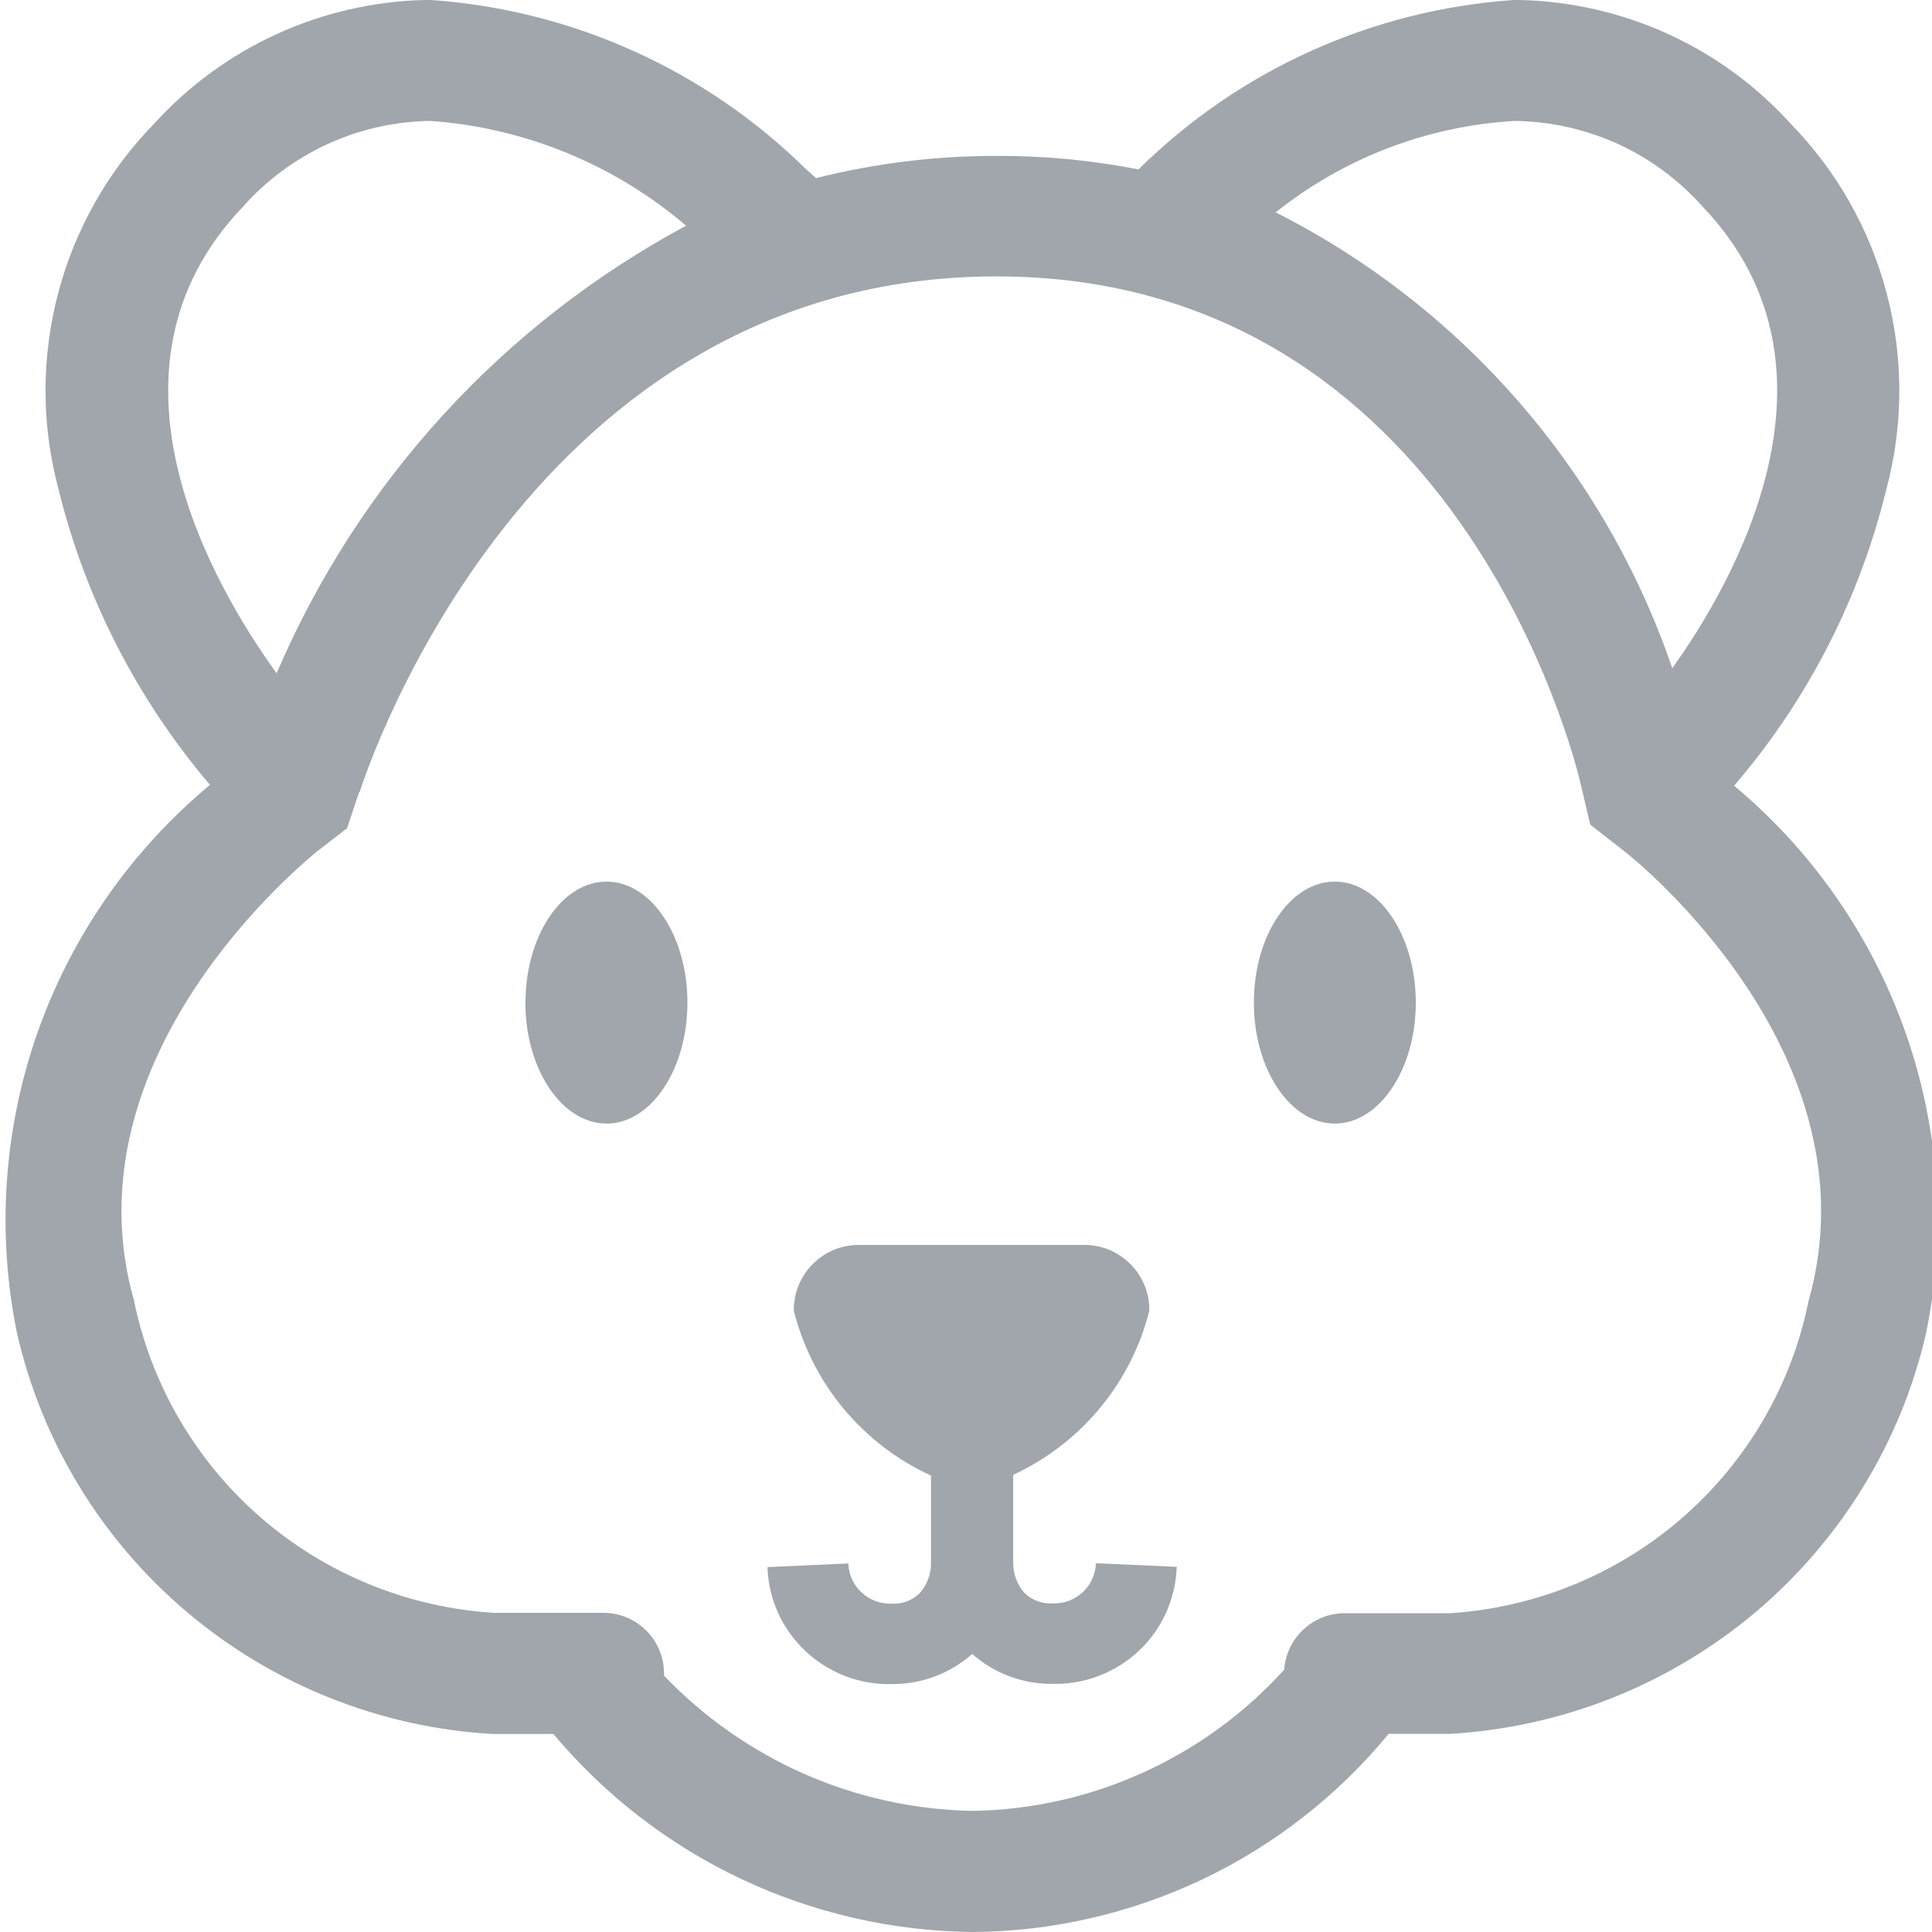 <svg width="16" height="16" viewBox="0 0 16 16" fill="none" xmlns="http://www.w3.org/2000/svg">
<g clip-path="url(#clip0_1143_5450)">
<path d="M4.583 14.36H4.073C3.146 14.305 2.263 13.953 1.554 13.355C0.845 12.758 0.35 11.948 0.142 11.046C-0.029 10.215 0.029 9.354 0.31 8.553C0.592 7.752 1.086 7.043 1.739 6.5C1.135 5.79 0.704 4.95 0.483 4.045C0.342 3.516 0.342 2.96 0.481 2.43C0.62 1.901 0.894 1.416 1.277 1.024C1.561 0.711 1.907 0.458 2.292 0.282C2.677 0.106 3.094 0.01 3.518 0L3.569 0C4.74 0.082 5.843 0.58 6.677 1.403L6.758 1.475C7.248 1.352 7.752 1.29 8.258 1.291C8.651 1.29 9.043 1.327 9.429 1.403C10.262 0.579 11.364 0.081 12.535 0L12.588 0C13.012 0.01 13.429 0.106 13.815 0.282C14.2 0.458 14.545 0.71 14.829 1.024C15.213 1.417 15.487 1.903 15.626 2.434C15.765 2.965 15.764 3.522 15.622 4.052C15.401 4.958 14.969 5.799 14.361 6.507C15.012 7.05 15.503 7.759 15.783 8.558C16.063 9.357 16.12 10.216 15.95 11.045C15.741 11.948 15.243 12.758 14.533 13.356C13.822 13.953 12.937 14.305 12.009 14.359H11.5C11.081 14.868 10.556 15.279 9.96 15.563C9.364 15.846 8.713 15.996 8.053 16C7.39 15.993 6.736 15.843 6.137 15.56C5.538 15.277 5.008 14.867 4.583 14.36ZM2.975 6.558L2.874 6.859L2.623 7.053C2.546 7.12 0.532 8.733 1.11 10.773C1.253 11.47 1.622 12.101 2.161 12.569C2.7 13.036 3.379 13.313 4.092 13.357H4.997C5.13 13.357 5.258 13.409 5.352 13.504C5.446 13.597 5.499 13.725 5.499 13.858C5.5 13.861 5.5 13.864 5.499 13.867C5.5 13.868 5.5 13.87 5.499 13.872V13.877C5.83 14.223 6.226 14.5 6.665 14.693C7.104 14.885 7.577 14.989 8.057 14.997C8.544 14.989 9.024 14.881 9.468 14.679C9.911 14.478 10.309 14.188 10.635 13.828C10.644 13.701 10.7 13.582 10.794 13.495C10.887 13.408 11.01 13.359 11.138 13.36H12.012C12.723 13.313 13.399 13.035 13.935 12.567C14.471 12.099 14.838 11.469 14.978 10.773C15.555 8.732 13.539 7.117 13.453 7.05L13.17 6.83L13.087 6.479C13.047 6.308 12.07 2.289 8.252 2.289C4.376 2.289 3.034 6.384 2.979 6.558H2.975ZM2.01 1.714C0.717 3.068 1.777 4.866 2.291 5.576C2.968 3.993 4.163 2.686 5.682 1.869C5.089 1.363 4.35 1.059 3.572 1.002H3.535C3.245 1.01 2.96 1.077 2.698 1.2C2.436 1.323 2.201 1.498 2.01 1.714ZM10.567 1.76C12.112 2.543 13.29 3.898 13.849 5.534C14.352 4.833 15.379 3.053 14.103 1.714C13.911 1.497 13.675 1.321 13.412 1.198C13.148 1.076 12.861 1.009 12.57 1.002H12.535C11.815 1.045 11.126 1.31 10.563 1.76H10.567ZM8.054 13.695C7.869 13.86 7.63 13.949 7.383 13.947C7.118 13.953 6.862 13.854 6.67 13.673C6.477 13.492 6.364 13.242 6.356 12.978L7.025 12.948C7.027 12.993 7.037 13.038 7.056 13.079C7.075 13.12 7.102 13.157 7.135 13.188C7.168 13.219 7.207 13.243 7.25 13.259C7.292 13.275 7.338 13.282 7.383 13.281C7.426 13.283 7.469 13.277 7.509 13.262C7.55 13.247 7.586 13.224 7.617 13.194C7.676 13.127 7.709 13.041 7.71 12.952V12.22C7.43 12.092 7.183 11.902 6.986 11.666C6.79 11.43 6.649 11.152 6.574 10.855C6.573 10.782 6.587 10.71 6.614 10.644C6.642 10.577 6.682 10.516 6.734 10.465C6.786 10.414 6.847 10.374 6.914 10.347C6.982 10.321 7.054 10.308 7.127 10.31H8.965C9.038 10.308 9.11 10.321 9.178 10.347C9.245 10.374 9.306 10.414 9.358 10.465C9.41 10.516 9.451 10.577 9.478 10.644C9.506 10.71 9.519 10.782 9.518 10.855C9.444 11.15 9.304 11.426 9.109 11.661C8.914 11.896 8.669 12.085 8.391 12.214V12.95C8.392 13.039 8.425 13.125 8.484 13.192C8.515 13.222 8.552 13.245 8.592 13.26C8.632 13.275 8.675 13.281 8.718 13.279C8.764 13.28 8.809 13.273 8.852 13.257C8.894 13.241 8.933 13.217 8.966 13.187C9 13.156 9.027 13.118 9.045 13.077C9.064 13.036 9.075 12.991 9.076 12.946L9.745 12.976C9.737 13.24 9.624 13.49 9.432 13.671C9.239 13.852 8.983 13.951 8.718 13.945C8.471 13.948 8.233 13.859 8.049 13.695H8.054ZM10.384 8.303C10.384 7.748 10.685 7.301 11.054 7.301C11.423 7.301 11.725 7.75 11.725 8.303C11.725 8.856 11.423 9.305 11.054 9.305C10.685 9.305 10.384 8.856 10.384 8.303ZM4.352 8.303C4.352 7.748 4.654 7.301 5.023 7.301C5.392 7.301 5.693 7.75 5.693 8.303C5.693 8.856 5.392 9.305 5.023 9.305C4.654 9.305 4.351 8.856 4.351 8.303H4.352Z" fill="#A1A5AC"/>
</g>
<defs>
<clipPath id="clip0_1143_5450">
<rect width="16" height="16" fill="white"/>
</clipPath>
</defs>
</svg>
